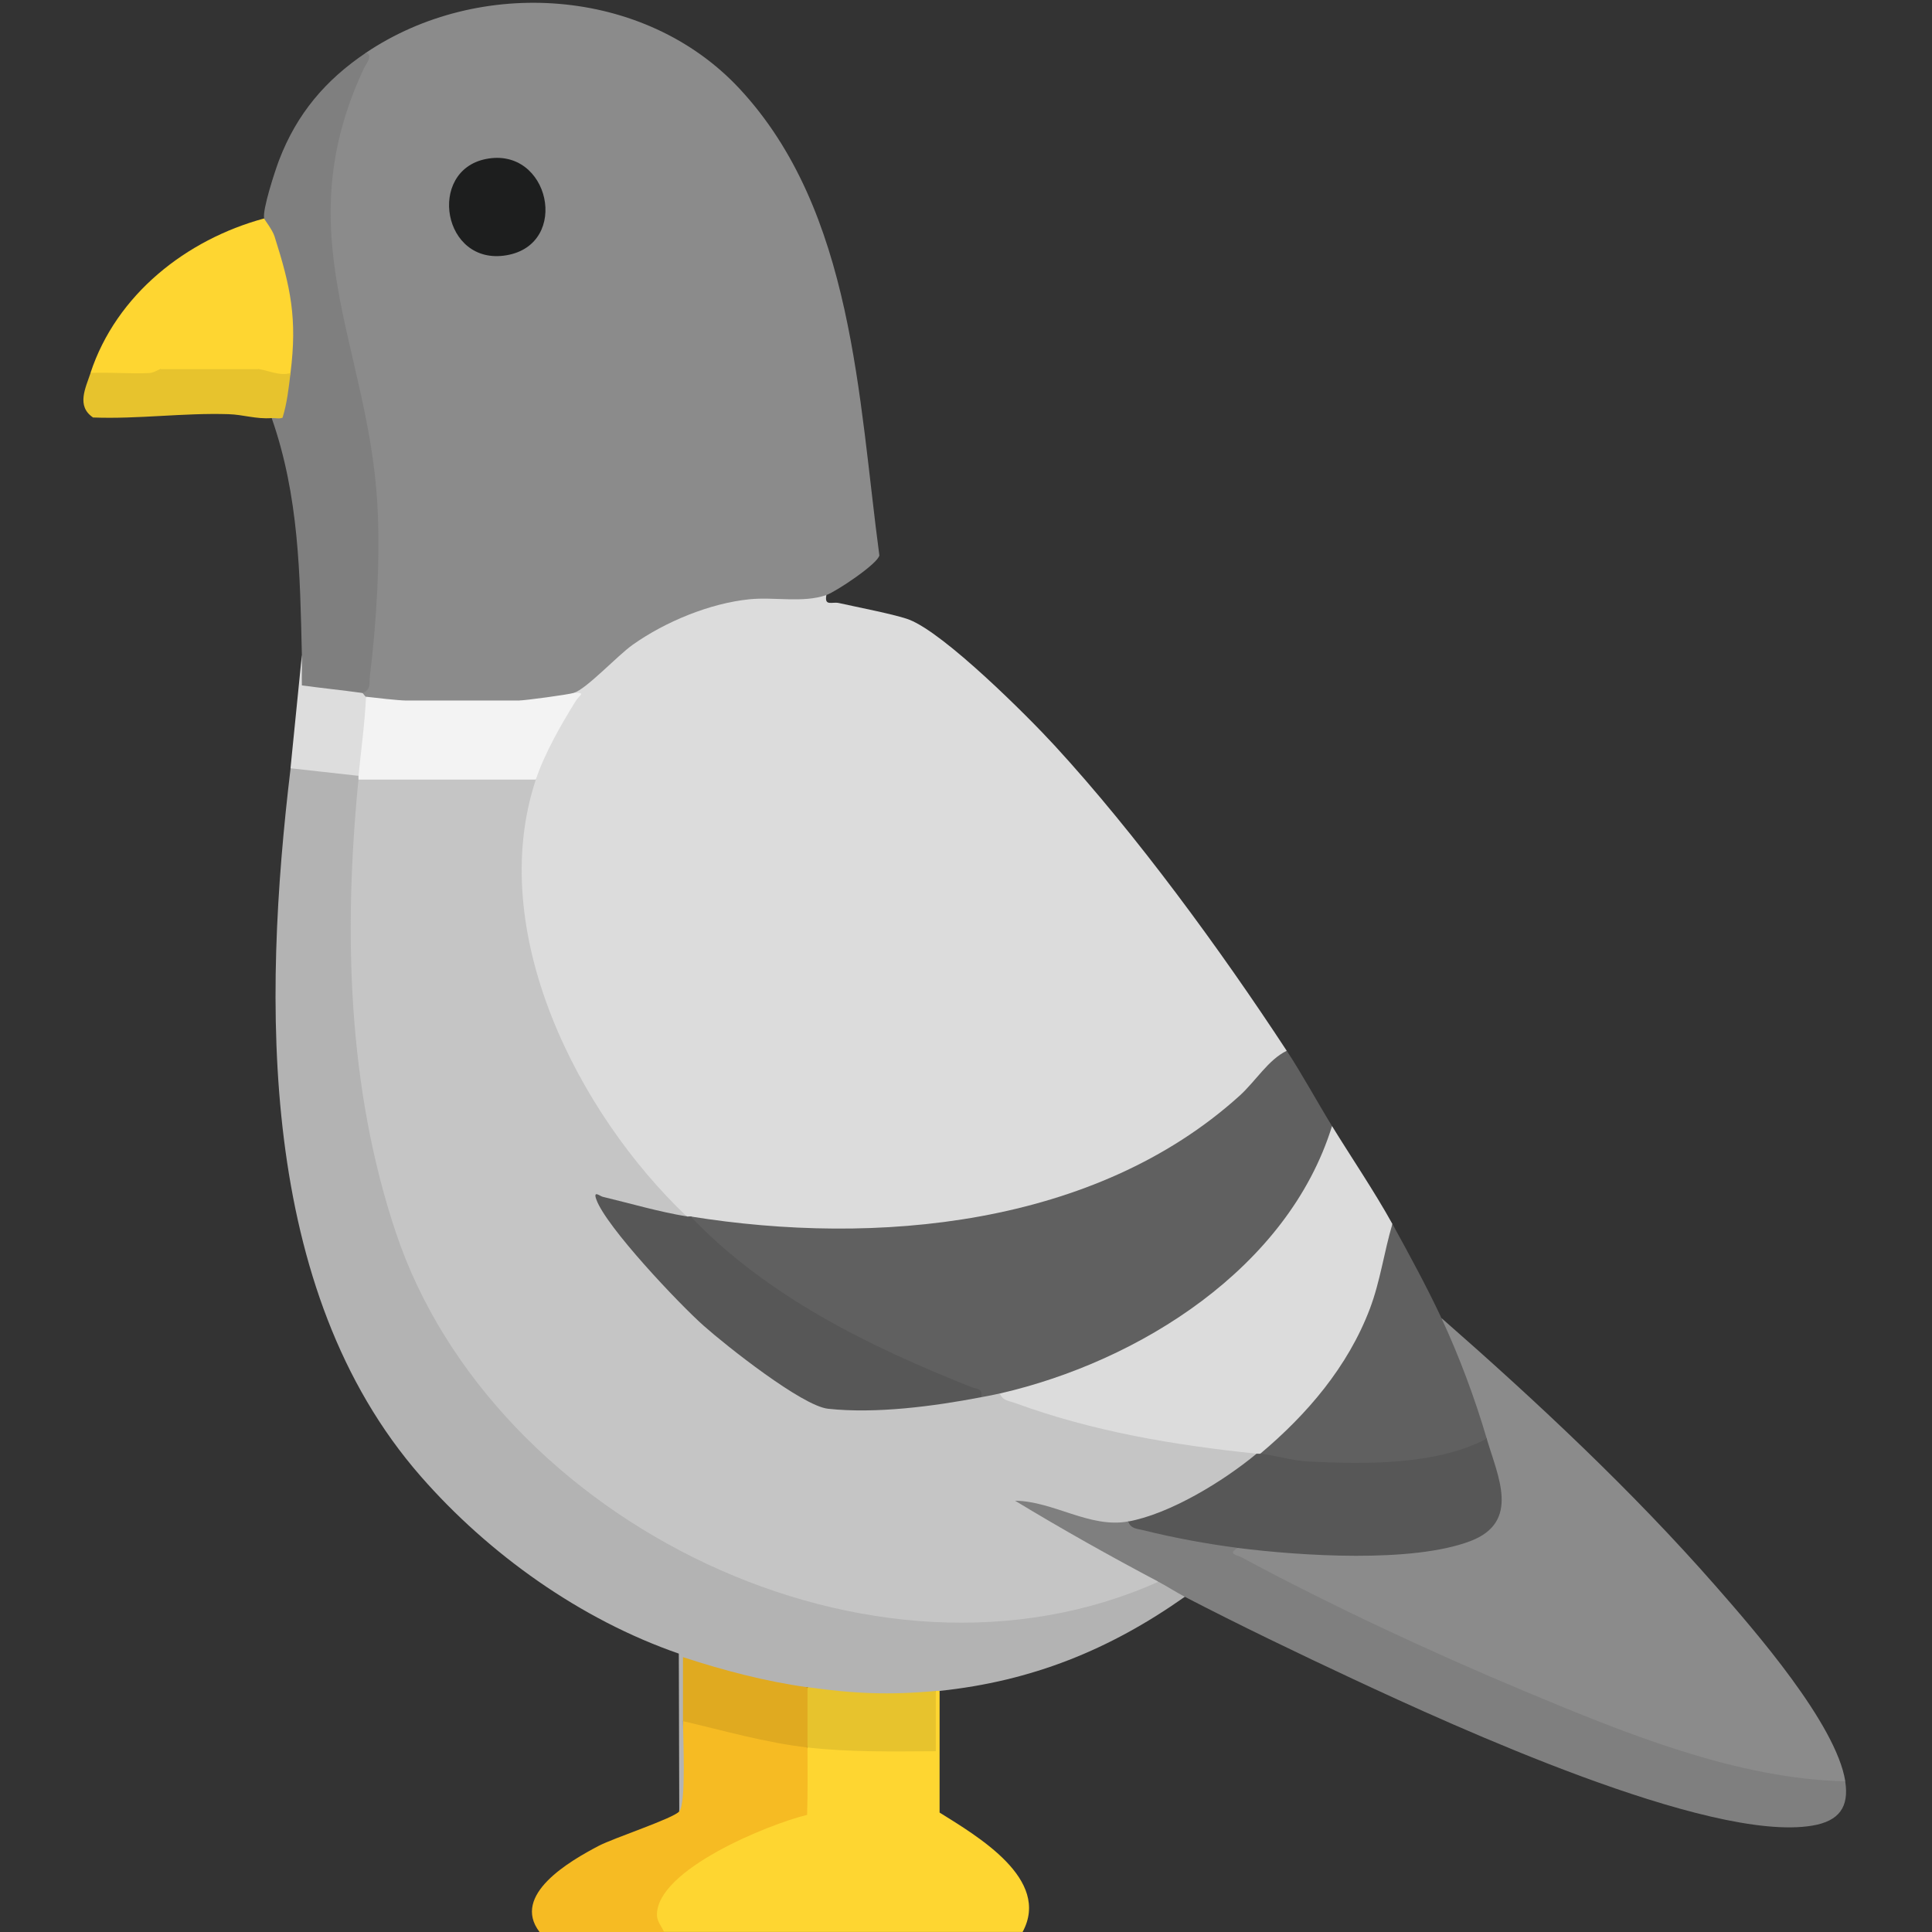 <?xml version="1.0" encoding="UTF-8"?>
<svg id="Ebene_1" xmlns="http://www.w3.org/2000/svg" version="1.1" viewBox="0 0 384 384">
  <rect x="0" y="0" width="384" height="384" fill="#333333" stroke="none"/>
  <!-- Generator: Adobe Illustrator 29.5.1, SVG Export Plug-In . SVG Version: 2.1.0 Build 141)  -->
  <defs>
    <style>
      .st0 {
        fill: #fed631;
      }

      .st1 {
        fill: #8b8b8b;
      }

      .st2 {
        fill: #e7c32d;
      }

      .st3 {
        fill: #606060;
      }

      .st4 {
        fill: #e0aa20;
      }

      .st5 {
        fill: #575757;
      }

      .st6 {
        fill: #ddd;
      }

      .st7 {
        fill: #c5c5c5;
      }

      .st8 {
        fill: #f6bb23;
      }

      .st9 {
        fill: #b3b3b3;
      }

      .st10 {
        fill: #7f7f7f;
      }

      .st11 {
        fill: #dcdcdc;
      }

      .st12 {
        fill: #1d1e1e;
      }

      .st13 {
        fill: #f3f3f3;
      }
    </style>
  </defs>
  <path class="st0" d="M186.75,336.09v24.17c7.53,4.71,22.19,13.26,16.5,23.73h-71.25c-2.9-.49-3.01-2.24-2.78-4.81.74-8.25,22.88-18.79,30.11-19.13-.96-4.59-.57-8.83,1.17-12.74l3.3-1.18c6.82.44,13.65.6,20.49.46l.21-9.44,1.5-1.06c.08-.69.34-.65.75,0Z"/>
  <path class="st8" d="M160.5,347.32c0,4.46.07,8.95-.08,13.4-7.64,1.85-29.96,10.88-29.85,19.93.01,1.22.95,2.28,1.42,3.35h-24.75c-5.69-7.39,6.08-14.14,11.73-17.11,3.08-1.61,14.77-5.43,16.02-6.84.31-6.09.56-12.08.75-17.96.55-.26,1.1-.49,1.68-.63,1.78-.42,17.1,3.09,20.35,4,1.08.3,1.94,1.1,2.72,1.87Z"/>
  <path class="st11" d="M164.25,118.27c-.44,2.31,1.14,1.28,2.5,1.59,3.39.77,11.45,2.31,14.03,3.33,7.03,2.78,23.25,18.91,28.85,25.01,16.15,17.56,33.01,40.65,46.11,60.64l-.11,1.77c-21.76,24.63-52.69,34.33-85.42,35.04-10.61.23-23.37.35-32.97-3.88-.18.65-.44.64-.75,0l-4.27-2.14c-16.51-17.55-29.94-41.7-30.04-66.28-.02-5.77.08-14.65,4.31-18.41-.47-.58-.89-1.25-.87-2.02.06-2.53,6.55-13.97,8.89-14.21.08,0,.37-.68-.52-.98l.18-1.72c13.69-13.77,28.95-19.86,48.58-18.86l1.49,1.12Z"/>
  <path class="st1" d="M164.25,118.27c-4.64,1.62-10.29.34-15.28.84-7.9.79-16.78,4.48-23.2,9.03-3.08,2.18-9.21,8.83-11.76,9.59-.07,2.51-9.96,3.93-10.88,1.5-.07.58-.25,1.46-.67,1.5-2.3.19-19.79.37-20.76,0-.56-.22-.84-.91-1.08-1.5-.17,2.5-7.58,1.58-7.88-.75-1.13.97-1.53.53-.75-.75,4.2-28.15.27-54.46-6.57-81.65-2.75-15.53-.92-32.54,7.32-45.6,22.53-15.16,55.39-13.09,74.23,7.13,22.69,24.35,23.64,61.62,27.81,92.78-.29,1.65-8.59,7.2-10.54,7.88Z"/>
  <path class="st9" d="M71.25,154.2c.65.25.65.5,0,.75.32.7.61,1.41.8,2.14s.34,1.4.31,2.09c-1.34,40.13-2.62,79.77,22.7,113.44,29.26,38.91,85.56,60.11,131.99,41.51l3.2.25c2.05-1.4,5.4.55,5.25,2.99-14.96,10.55-30.4,16.78-48.75,18.71-.25.03-.5-.02-.75,0l-2.25,1.69c-7.04.55-14.09.28-21.08-.64l-2.16-1.8c-7.41,1.56-17.51-1.4-23.97-5.25,1.31,4,.76,8.1-.78,11.99-.02,3.31.66,16.37-.75,17.96l-.09-31.36c-19.52-6.76-37.75-19.75-51.3-35.25-32.46-37.15-31.4-94.5-25.86-140.74,1.03-1.5,3.14-1.76,6.34-.8,3.59-.22,5.97.54,7.16,2.3Z"/>
  <path class="st1" d="M366.75,354.06c-.51.37-1.04.7-1.6.94-7.13,3.04-37.95-7.64-46.45-10.88-25.11-9.57-49.93-21.39-73.83-33.78-1.78-1.58-1.16-2.72,1.13-2.69l1.72-1.3c12.57,1.38,25.43,2.19,37.99.16,13.86-2.25,12.48-8.36,8.61-19.32l1.19-1.25c-.95-.7-1.85-1.5-2.35-2.58-2.09-4.44-5.37-13.2-6.72-17.91-.33-1.14-.18-2.32.08-3.46,18.85,16.51,37.83,34.26,54.39,53.14,7.84,8.94,24.06,27.55,25.86,38.93Z"/>
  <path class="st3" d="M255.75,208.84c3.15,4.81,5.98,10.06,9,14.97.6,1.58.58,2.6.17,4.11-4.6,16.74-24.61,33.08-39.51,40.84-7.66,3.98-18.3,9.15-26.66,8.2-.77,2.26-2.17,2.53-3.75.75-12.2-4.2-25.37-10.12-36.8-17.3-4.8-3.02-18.86-12.32-20.51-16.74-.22-.6-.35-1.24-.45-1.89,36.83,5.93,80.37,2,109.11-23.97,3.26-2.95,5.69-7.15,9.39-8.96Z"/>
  <path class="st11" d="M276.75,243.27c.85,11.27-4.81,23.51-11.57,32.58-3.65,4.89-8.92,11.69-14.68,13.08-.25.65-.5.65-.75,0l-4.09,1.06c-6.91-.07-46.48-7.93-47.62-11.33-.19-.56.29-1.2.71-1.7,27.7-6.35,57.28-24.95,66-53.15,3.88,6.3,8.47,13.07,12,19.46Z"/>
  <path class="st10" d="M224.25,302.41l19.7,3.45,2.05,1.79c-2.13,1.26-.1,1.41.73,1.86,17.76,9.57,37.88,18.93,56.51,26.72,19.85,8.29,41.83,17.3,63.51,17.83.8,5.05-1.16,7.9-6.56,8.8-20.52,3.44-71.24-19.79-91.21-29.12-10.97-5.12-22.76-10.8-33.48-16.36-1.65-.86-3.47-2.05-5.25-2.99-5.98-1.3-28.24-12.13-29.03-15.77-.16-.76,2.49-2.3,3.77-1.52l12.44,3.52c2.87,0,5.14.61,6.81,1.79Z"/>
  <path class="st10" d="M72,137.73c-3.33,1.31-9.96,1.34-12.33-1.12l.33-6.36c-.37-16.19-.57-31.62-6-47.16,1.38-2.33,1.84-4.85,2.07-7.66l1.68-1.32-1.27-2.06c.93-9.06-.5-18.95-4.69-26.98l.71-1.65c-.38-1.72,2.17-9.49,2.98-11.62,3.52-9.19,9.23-15.91,17.27-21.32,1.51.45,0,2.24-.37,3-15.54,33.03.73,55.04,2.61,86.45.64,10.76-.15,23.73-1.47,34.44-.17,1.35.31,2.81-1.52,3.35Z"/>
  <path class="st3" d="M286.5,261.99c3.5,7.51,6.64,15.91,9,23.95-.16.78-.36,1.66-1.01,2.16-6.15,4.75-35.35,5.28-43.12,2.45l-.87-1.62c9.31-7.83,17.4-17.28,21.77-28.8,2.09-5.53,2.81-11.25,4.48-16.86,3.29,5.96,6.88,12.57,9.75,18.71Z"/>
  <path class="st0" d="M57.75,74.11c-.42,2.89-6.11,1.8-6.38-.75-.16.58-.41,1.46-.86,1.5-4.71.38-12.84.38-17.56,0l-1.08-1.5c.15,4.03-11.23,2.68-13.88.75,5.13-15.56,19.02-26.49,34.5-30.69.04.2,1.65,2.23,2.07,3.55,3.23,10.14,4.54,16.38,3.18,27.14Z"/>
  <path class="st2" d="M57.75,74.11c-.38,3.04-.68,5.97-1.59,8.91-.7.28-1.45.03-2.16.08-3.14.23-5.62-.69-8.59-.78-9.03-.28-17.9,1-26.91.66-3.38-2.27-1.48-5.88-.5-8.86,3.86-.16,7.79.21,11.65.03.98-.05,1.95-.78,2.22-.78h19.5c1.18,0,4.36,1.53,6.38.75Z"/>
  <path class="st6" d="M60,130.25c.05,1.99-.05,4,0,5.98,3.97.54,8.03.95,11.99,1.5.2.03.54.72.75.75,2.12,4.52,1.31,11.56-1.5,15.72l-13.5-1.5,2.25-22.46Z"/>
  <path class="st2" d="M186,336.09v11.98c-8.53.04-17.03.22-25.5-.75-1.48-3.97-1.47-8,0-11.98,9.19,1.29,16.26,1.6,25.5.75Z"/>
  <path class="st4" d="M160.5,335.35c0,3.98,0,7.99,0,11.98-8.37-.96-16.58-3.34-24.75-5.24.02-4.23-.02-8.49,0-12.72,8.11,2.65,16.27,4.8,24.75,5.99Z"/>
  <path class="st7" d="M106.5,154.95c-10.01,30.19,8.27,66.15,30,86.83-4.44.87-9.21.29-14.31-1.77-.54-.17-1.01-.26-1.22-.07-.48.44,7.21,9.27,8.02,10.2,7.11,8.15,27.43,28.09,37.92,28.56,8.63.39,17.14-.57,25.64-1.94.92-.1,1.75.39,2.45.95,1.27-.24,2.49-.46,3.75-.75.48,1.43,1.83,1.47,2.98,1.89,15.49,5.68,31.68,8.39,48.02,10.08l-.15,2.05c-4.54,4.78-18.83,12.99-25.35,11.42-7.66,1.4-14.87-4.04-22.5-4.12,9.32,5.65,18.87,11.01,28.5,16.1-56.63,25.43-132.18-11.76-151.51-69.23-9.72-28.89-10.46-60.16-7.49-90.21.07-.59.27-1.48.69-1.5,9.09-.45,20.43-.46,29.51,0,2.71-.51,4.4,0,5.04,1.5Z"/>
  <path class="st5" d="M136.5,241.78c.24.04.51-.04.75,0,15.22,15.93,35.47,25.81,55.72,33.88,1.17.47,2.42.2,2.03,2.05-9.4,1.8-20.87,3.32-30.42,2.29-5.14-.55-20.23-12.51-24.72-16.5-4.84-4.29-19.41-19.66-21.34-25.11-.67-1.88.72-.65,1.27-.52,5.56,1.33,11.07,2.97,16.72,3.9Z"/>
  <path class="st13" d="M114,137.73c2.59-.14,1.19.39.45,1.57-2.89,4.64-6.24,10.49-7.95,15.65h-35.25c.02-.25-.03-.5,0-.75.54-5.23,1.25-10.47,1.5-15.72,1.76.21,6.56.75,7.88.75h22.5c1.15,0,9.72-1.15,10.88-1.5Z"/>
  <path class="st12" d="M96.55,31.61c12.7-2.57,16.89,16.92,4.15,19.12s-15.87-16.75-4.15-19.12Z"/>
  <path class="st5" d="M246,307.65c-5.93-.75-12.82-2.02-18.63-3.48-1.23-.31-2.66-.27-3.12-1.76,8.39-1.54,19.01-8.08,25.5-13.47.25.03.5-.02.75,0,2.83.28,6.38,1.38,9.34,1.53,11.29.57,25.55.81,35.66-4.52,2.2,7.5,6.76,16.53-3.24,20.35-11.57,4.41-33.82,2.94-46.26,1.36Z"/>
</svg>